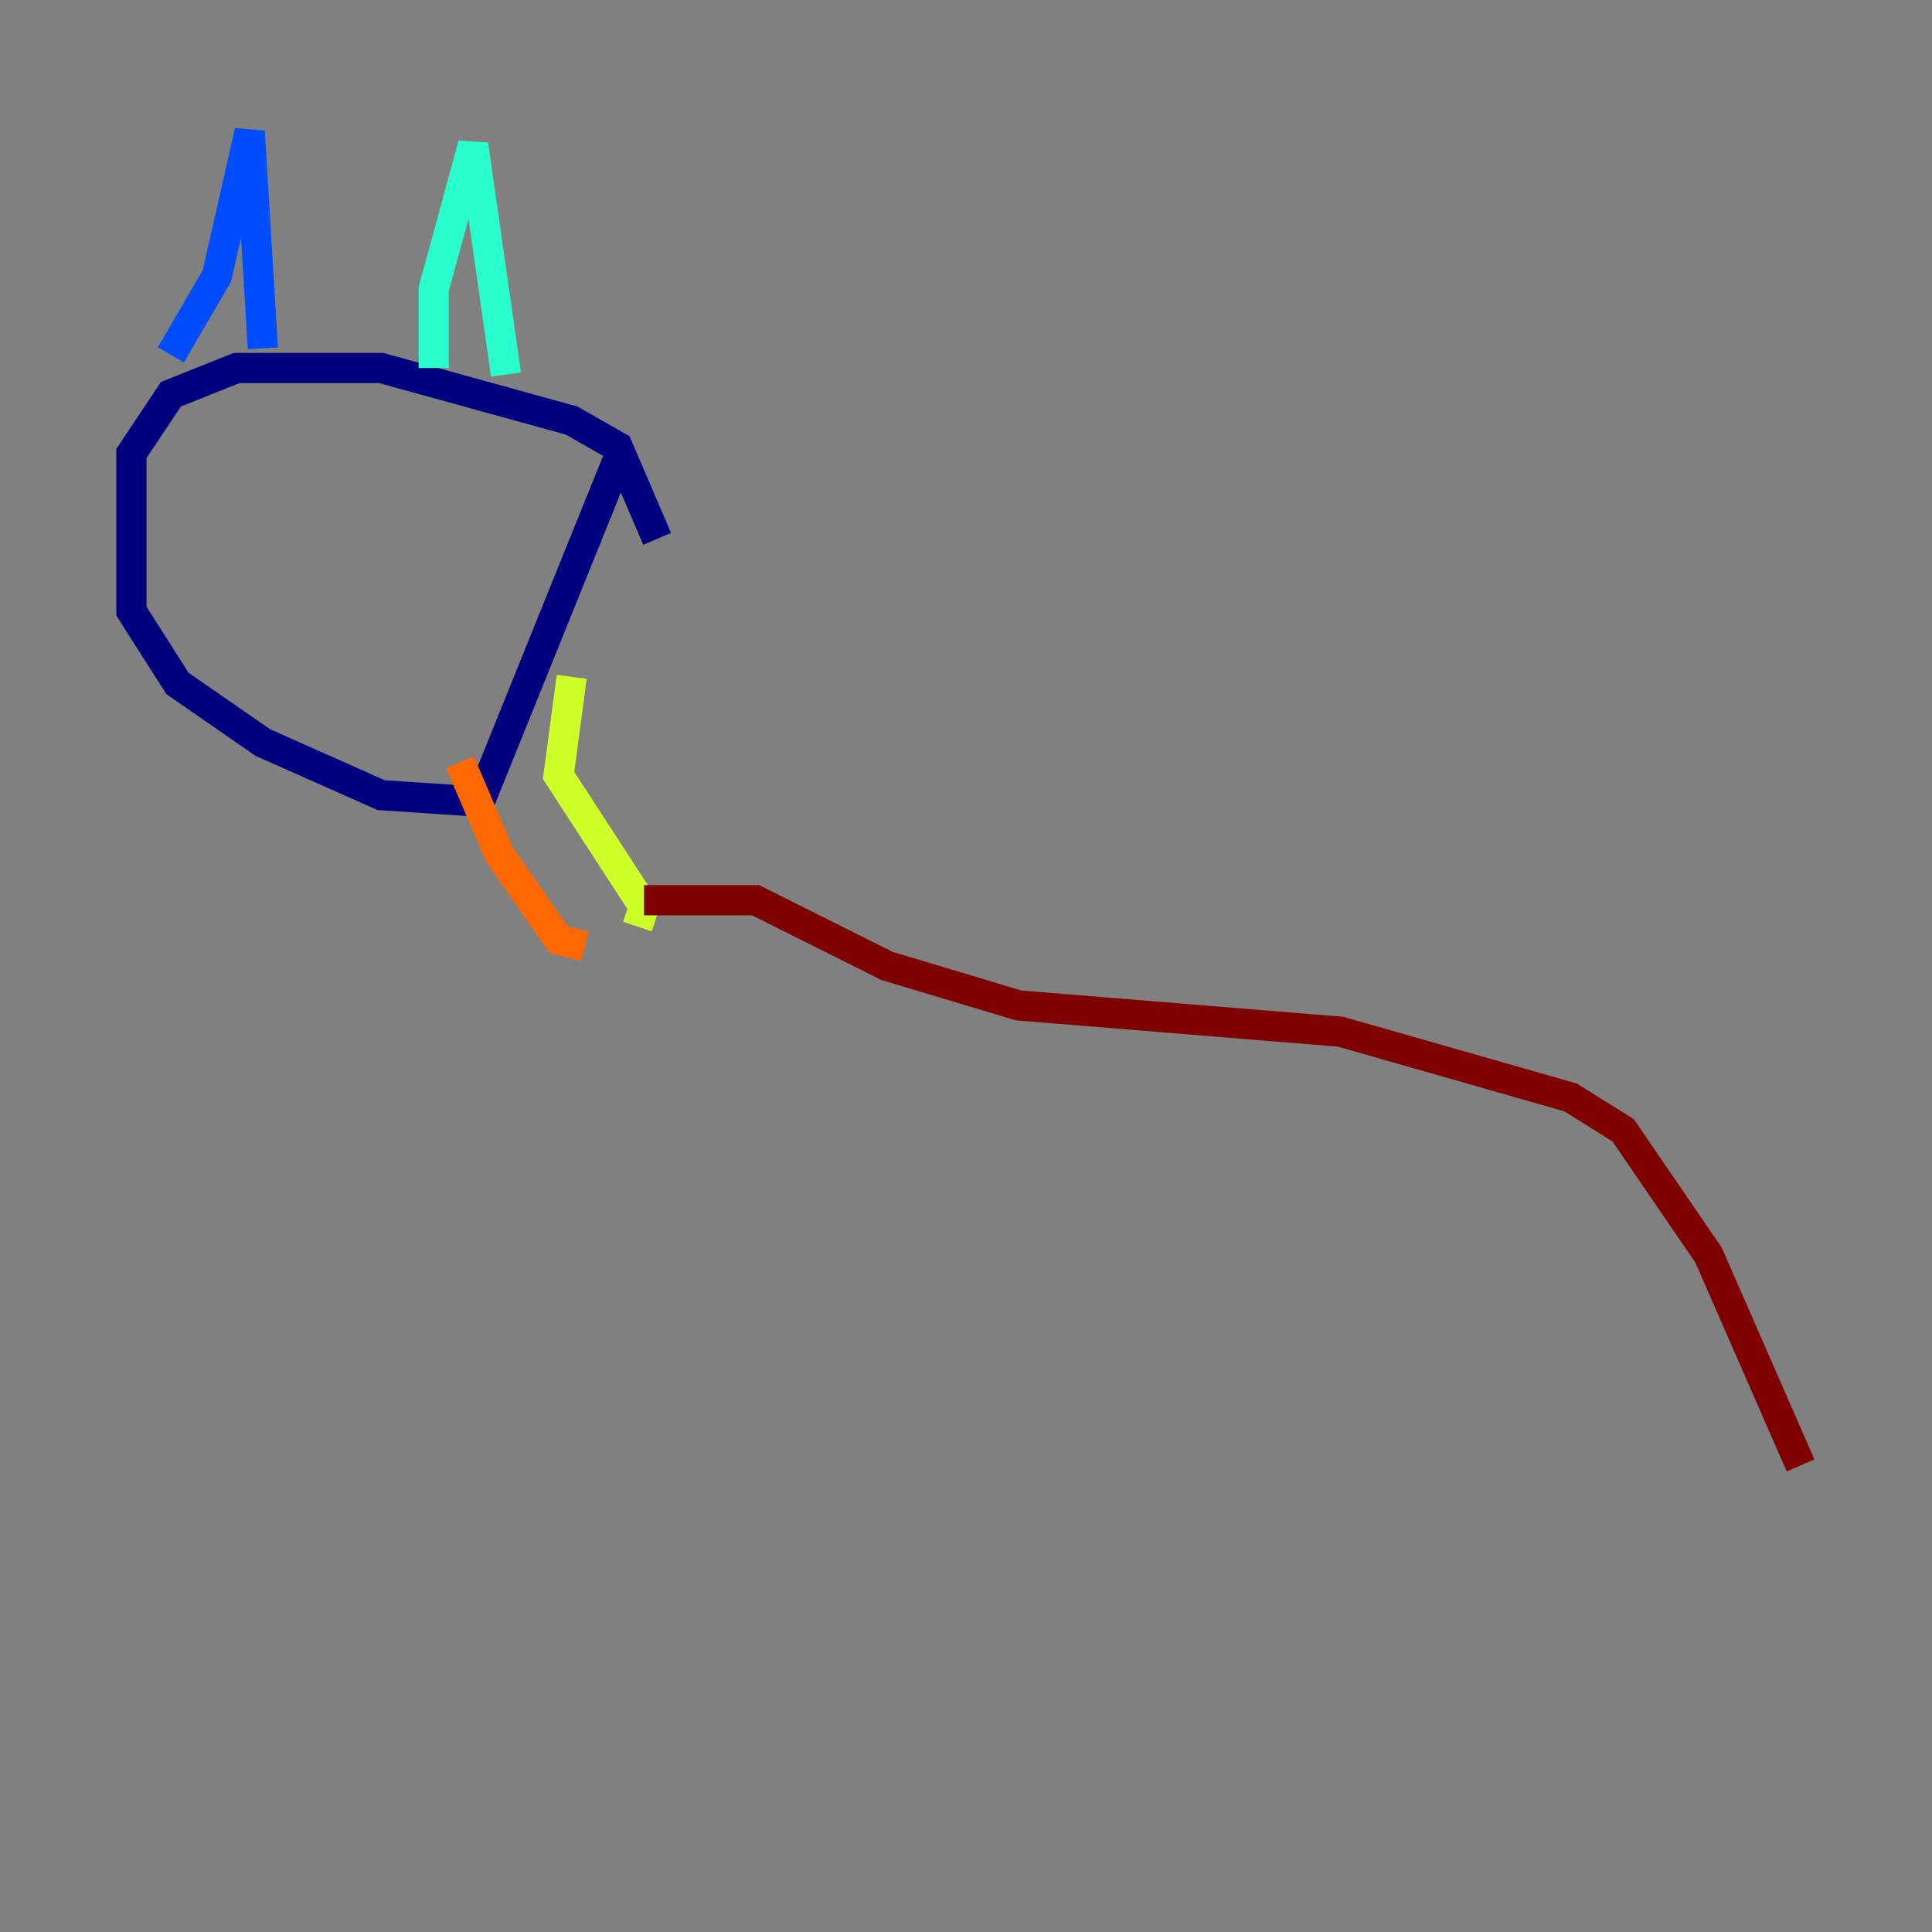 <?xml version="1.0" encoding="utf-8" ?>
<svg baseProfile="tiny" height="128" version="1.2" viewBox="0,0,128,128" width="128" xmlns="http://www.w3.org/2000/svg" xmlns:ev="http://www.w3.org/2001/xml-events" xmlns:xlink="http://www.w3.org/1999/xlink"><rect x="0" y="0" width="128" height="128" fill="#808080" stroke="none"/><defs /><polyline fill="none" points="43.537,35.701 40.925,29.605 37.878,27.864 25.252,24.381 15.674,24.381 11.32,26.122 8.707,30.041 8.707,40.49 11.755,45.279 17.415,49.197 25.252,52.68 31.782,53.116 40.925,30.476" stroke="#00007f" stroke-width="2" /><polyline fill="none" points="11.32,23.51 14.367,18.286 16.544,8.707 17.415,23.075" stroke="#004cff" stroke-width="2" /><polyline fill="none" points="28.735,24.381 28.735,19.157 31.347,9.578 33.524,24.816" stroke="#29ffcd" stroke-width="2" /><polyline fill="none" points="37.878,44.843 37.007,51.374 42.667,60.082 42.231,61.388" stroke="#cdff29" stroke-width="2" /><polyline fill="none" points="30.476,50.503 33.088,56.599 37.007,62.258 38.748,62.694" stroke="#ff6700" stroke-width="2" /><polyline fill="none" points="42.667,59.646 50.068,59.646 58.776,64.0 67.483,66.612 88.816,68.354 104.054,72.707 107.537,74.884 113.197,83.156 119.293,97.088" stroke="#7f0000" stroke-width="2" /></svg>